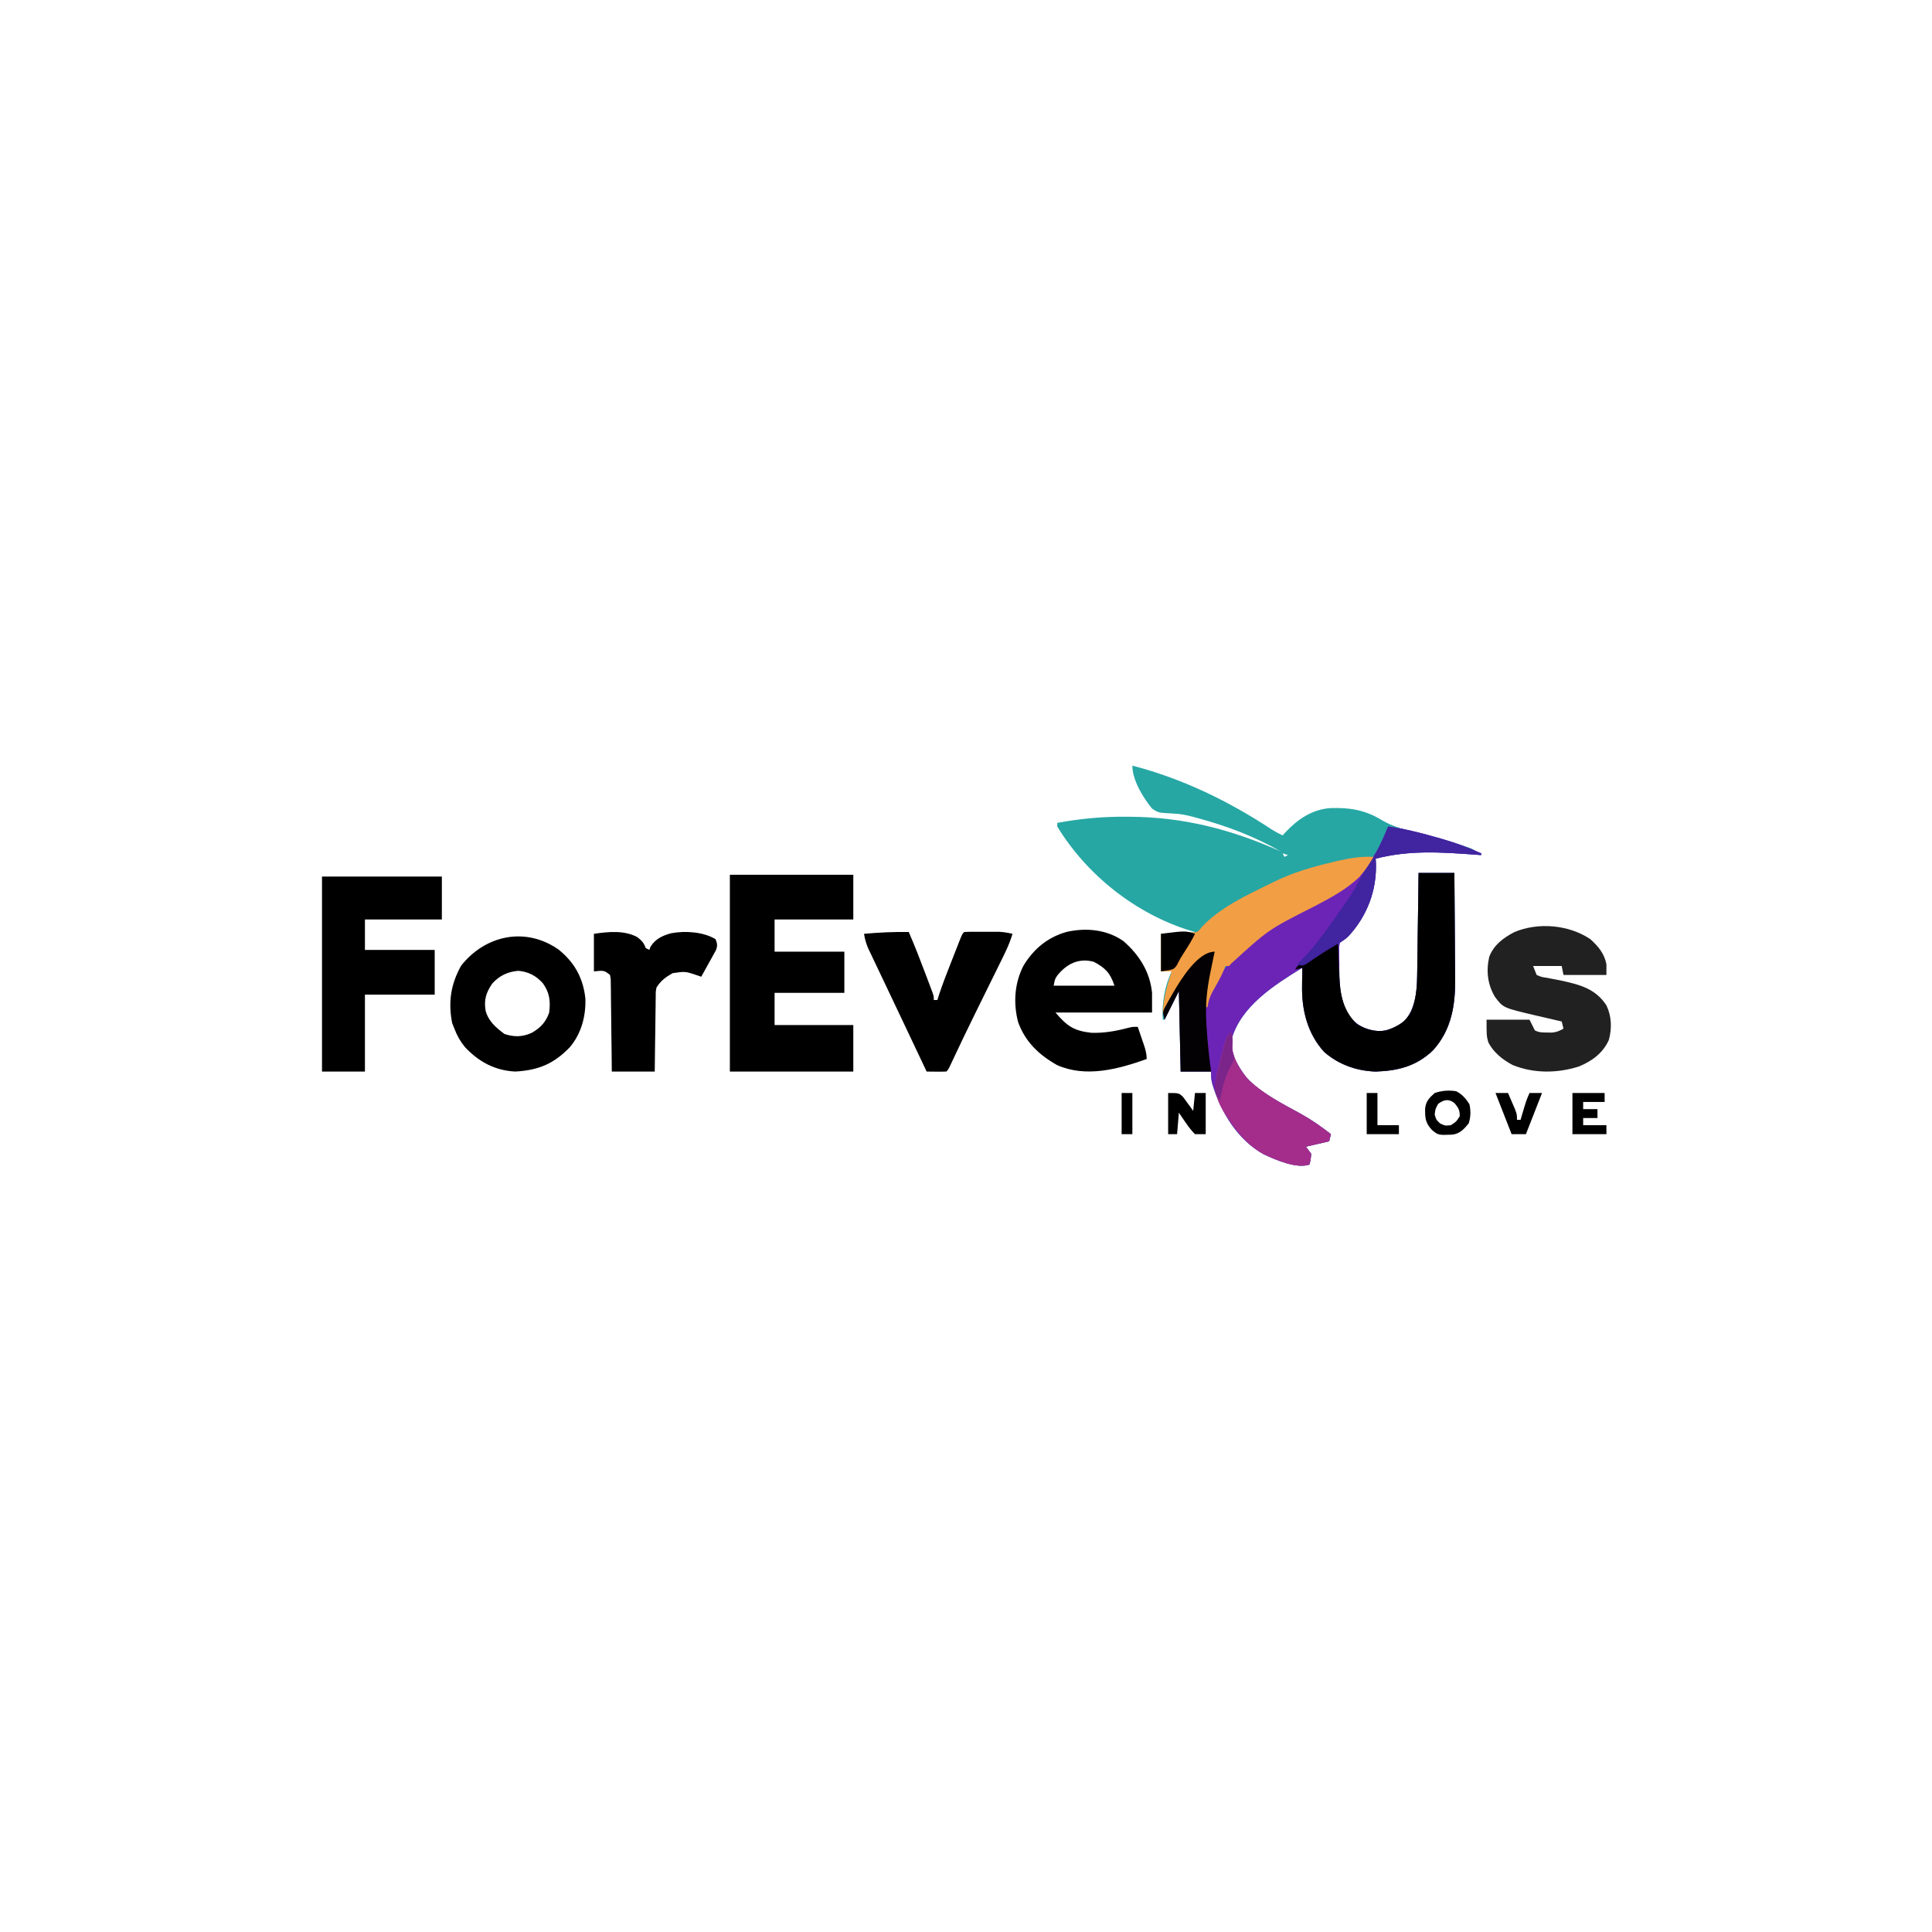 <?xml version="1.0" encoding="UTF-8"?>
<svg version="1.1" xmlns="http://www.w3.org/2000/svg" width="1080" height="1080">
<path d="M0 0 C27.917 7.207 54.144 19.966 78.119 35.83 C80.029 37.018 81.974 38.026 84 39 C84.45 38.492 84.9 37.984 85.363 37.461 C92.295 30.043 100.356 24.497 110.652 23.727 C121.143 23.376 129.771 24.653 138.979 30.19 C144.902 33.717 150.545 35.4 157.25 36.875 C165.538 38.823 173.669 41.002 181.75 43.688 C182.624 43.973 183.499 44.258 184.399 44.552 C185.211 44.828 186.023 45.103 186.859 45.387 C187.565 45.626 188.272 45.865 188.999 46.112 C191.28 47.124 193.06 48.441 195 50 C194.059 49.929 193.118 49.858 192.149 49.785 C172.818 48.367 154.975 47.101 136 52 C136.046 52.788 136.093 53.575 136.141 54.387 C136.661 70.084 131.119 83.825 120.613 95.441 C119 97 119 97 116 99 C115.55 101.336 115.55 101.336 115.637 104.059 C115.637 105.085 115.638 106.112 115.639 107.17 C115.655 108.248 115.671 109.327 115.688 110.438 C115.684 111.481 115.681 112.524 115.678 113.6 C115.748 123.895 116.263 133.764 123 142 C127.45 146.336 131.642 147.725 137.75 148.438 C143.118 148.283 147.613 145.964 152 143 C158.245 135.662 159.076 126.659 159.205 117.33 C159.225 116.05 159.245 114.769 159.266 113.449 C159.283 112.072 159.3 110.694 159.316 109.316 C159.337 107.892 159.358 106.467 159.379 105.042 C159.434 101.312 159.484 97.582 159.532 93.851 C159.583 90.037 159.638 86.223 159.693 82.408 C159.801 74.939 159.902 67.469 160 60 C166.6 60 173.2 60 180 60 C180.091 69.424 180.164 78.847 180.207 88.272 C180.228 92.649 180.256 97.026 180.302 101.403 C180.346 105.637 180.369 109.871 180.38 114.105 C180.387 115.71 180.401 117.316 180.423 118.921 C180.617 133.805 178.406 147.848 167.93 159.254 C158.669 168.014 148.506 170.601 136 171 C125.328 170.643 115.28 167.119 107.188 160 C97.822 149.693 94.633 136.503 94.875 123 C94.884 122.034 94.893 121.069 94.902 120.074 C94.926 117.716 94.958 115.358 95 113 C79.323 122.681 60.589 134.385 55.352 153.348 C54.766 161.033 59.199 168.304 63.688 174.227 C71.97 183.187 83.64 188.866 94.213 194.675 C100.174 197.994 105.61 201.809 111 206 C110.67 207.32 110.34 208.64 110 210 C105.71 210.99 101.42 211.98 97 213 C97.99 214.32 98.98 215.64 100 217 C99.688 220.25 99.688 220.25 99 223 C91.653 225.449 80.327 220.433 73.562 217.312 C58.79 209.258 49.58 193.809 44.742 178.145 C44 175 44 175 44 171 C38.39 171 32.78 171 27 171 C26.67 156.15 26.34 141.3 26 126 C23.36 131.28 20.72 136.56 18 142 C17.67 142 17.34 142 17 142 C16.376 133.268 18.045 122.911 22 115 C20.02 115 18.04 115 16 115 C16 108.07 16 101.14 16 94 C18.392 93.835 20.785 93.67 23.25 93.5 C23.997 93.448 24.743 93.396 25.513 93.342 C28.688 93.127 31.815 93 35 93 C34.114 92.743 33.229 92.487 32.316 92.223 C1.93 82.832 -25.434 61.219 -42 34 C-42 33.34 -42 32.68 -42 32 C-29.209 29.647 -16.876 28.46 -3.875 28.562 C-3.032 28.566 -2.188 28.569 -1.32 28.573 C28.714 28.746 55.672 35.723 83 48 C68.064 39.468 52.84 33.72 36.25 29.25 C35.468 29.034 34.687 28.819 33.881 28.597 C30.092 27.603 26.561 26.897 22.641 26.766 C14.503 26.346 14.503 26.346 11 24 C5.968 17.881 0 8.102 0 0 Z M84 49 C84.33 49.66 84.66 50.32 85 51 C85.66 50.67 86.32 50.34 87 50 C86.01 49.67 85.02 49.34 84 49 Z " fill="#26A7A4" transform="translate(633,428)"/>
<path d="M0 0 C8.89 1.265 17.382 3.314 26 5.812 C27.771 6.308 27.771 6.308 29.578 6.814 C37.304 9.031 44.654 11.74 52 15 C52 15.33 52 15.66 52 16 C51.059 15.929 50.118 15.858 49.149 15.785 C29.818 14.367 11.975 13.101 -7 18 C-6.954 18.788 -6.907 19.575 -6.859 20.387 C-6.339 36.084 -11.881 49.825 -22.387 61.441 C-24 63 -24 63 -27 65 C-27.45 67.336 -27.45 67.336 -27.363 70.059 C-27.363 71.085 -27.362 72.112 -27.361 73.17 C-27.345 74.248 -27.329 75.327 -27.312 76.438 C-27.317 78.003 -27.317 78.003 -27.322 79.6 C-27.252 89.895 -26.737 99.764 -20 108 C-15.55 112.336 -11.358 113.725 -5.25 114.438 C0.118 114.283 4.613 111.964 9 109 C15.245 101.662 16.076 92.659 16.205 83.33 C16.225 82.05 16.245 80.769 16.266 79.449 C16.283 78.072 16.3 76.694 16.316 75.316 C16.337 73.892 16.358 72.467 16.379 71.042 C16.434 67.312 16.484 63.582 16.532 59.851 C16.583 56.037 16.638 52.223 16.693 48.408 C16.801 40.939 16.902 33.469 17 26 C23.6 26 30.2 26 37 26 C37.091 35.424 37.164 44.847 37.207 54.272 C37.228 58.649 37.256 63.026 37.302 67.403 C37.346 71.637 37.369 75.871 37.38 80.105 C37.387 81.71 37.401 83.316 37.423 84.921 C37.617 99.805 35.406 113.848 24.93 125.254 C15.669 134.014 5.506 136.601 -7 137 C-17.672 136.643 -27.72 133.119 -35.812 126 C-45.178 115.693 -48.367 102.503 -48.125 89 C-48.116 88.034 -48.107 87.069 -48.098 86.074 C-48.074 83.716 -48.042 81.358 -48 79 C-63.677 88.681 -82.411 100.385 -87.648 119.348 C-88.234 127.033 -83.801 134.304 -79.312 140.227 C-71.03 149.187 -59.36 154.866 -48.787 160.675 C-42.826 163.994 -37.39 167.809 -32 172 C-32.33 173.32 -32.66 174.64 -33 176 C-37.29 176.99 -41.58 177.98 -46 179 C-44.515 180.98 -44.515 180.98 -43 183 C-43.312 186.25 -43.312 186.25 -44 189 C-51.347 191.449 -62.673 186.433 -69.438 183.312 C-84.21 175.258 -93.42 159.809 -98.258 144.145 C-99 141 -99 141 -99 137 C-104.61 137 -110.22 137 -116 137 C-116.33 122.15 -116.66 107.3 -117 92 C-119.64 97.28 -122.28 102.56 -125 108 C-126.127 103.493 -126.127 103.493 -124.191 99.988 C-123.778 99.235 -123.365 98.481 -122.939 97.704 C-122.485 96.915 -122.031 96.126 -121.562 95.312 C-121.102 94.503 -120.642 93.694 -120.168 92.86 C-114.729 83.517 -108.161 75.911 -99 70 C-98.34 70 -97.68 70 -97 70 C-97.182 70.862 -97.182 70.862 -97.367 71.741 C-97.918 74.368 -98.459 76.996 -99 79.625 C-99.191 80.529 -99.382 81.432 -99.578 82.363 C-100.522 86.982 -101.252 91.256 -101 96 C-100.527 95.033 -100.054 94.066 -99.566 93.07 C-95.323 84.627 -90.843 77.642 -84 71 C-83.326 70.317 -82.652 69.634 -81.957 68.93 C-71.094 58.536 -56.611 52.073 -43.451 45.136 C-25.883 35.817 -11.142 25.837 -3 7 C-2.682 6.281 -2.363 5.561 -2.035 4.82 C-1.338 3.221 -0.666 1.612 0 0 Z " fill="#6C24B7" transform="translate(776,462)"/>
<path d="M0 0 C22.77 0 45.54 0 69 0 C69 8.25 69 16.5 69 25 C54.48 25 39.96 25 25 25 C25 30.94 25 36.88 25 43 C37.87 43 50.74 43 64 43 C64 50.59 64 58.18 64 66 C51.13 66 38.26 66 25 66 C25 71.94 25 77.88 25 84 C39.52 84 54.04 84 69 84 C69 92.58 69 101.16 69 110 C46.23 110 23.46 110 0 110 C0 73.7 0 37.4 0 0 Z " fill="#000000" transform="translate(408,489)"/>
<path d="M0 0 C22.11 0 44.22 0 67 0 C67 7.92 67 15.84 67 24 C52.81 24 38.62 24 24 24 C24 29.61 24 35.22 24 41 C36.87 41 49.74 41 63 41 C63 49.25 63 57.5 63 66 C50.13 66 37.26 66 24 66 C24 80.19 24 94.38 24 109 C16.08 109 8.16 109 0 109 C0 73.03 0 37.06 0 0 Z " fill="#000000" transform="translate(180,490)"/>
<path d="M0 0 C4.43 3.979 7.833 8.035 9 14 C9 15.98 9 17.96 9 20 C1.08 20 -6.84 20 -15 20 C-15.33 18.35 -15.66 16.7 -16 15 C-21.28 15 -26.56 15 -32 15 C-31.34 16.65 -30.68 18.3 -30 20 C-27.332 21.16 -27.332 21.16 -24.125 21.625 C-22.958 21.856 -21.792 22.086 -20.59 22.324 C-18.813 22.659 -18.813 22.659 -17 23 C-6.376 25.314 2.762 27.444 9 37 C11.913 43.026 12.137 49.909 10.348 56.348 C7.05 63.693 0.895 68.216 -6.43 71.184 C-18.522 75.024 -31.59 75.134 -43.422 70.359 C-48.982 67.428 -54.205 63.277 -57.062 57.562 C-58 54 -58 54 -58 45 C-50.08 45 -42.16 45 -34 45 C-33.01 46.98 -32.02 48.96 -31 51 C-28.55 52.225 -26.858 52.167 -24.125 52.188 C-23.261 52.202 -22.398 52.216 -21.508 52.23 C-18.876 51.989 -17.26 51.33 -15 50 C-15.495 48.02 -15.495 48.02 -16 46 C-16.764 45.83 -17.529 45.66 -18.316 45.484 C-21.883 44.678 -25.442 43.843 -29 43 C-29.646 42.85 -30.293 42.7 -30.959 42.546 C-48.707 38.387 -48.707 38.387 -53.328 32.23 C-57.457 25.324 -58.299 17.678 -56.504 9.832 C-53.883 3.124 -48.674 -0.677 -42.527 -3.93 C-29.178 -9.583 -11.988 -8.094 0 0 Z " fill="#212121" transform="translate(889,525)"/>
<path d="M0 0 C6.6 0 13.2 0 20 0 C20.091 9.424 20.164 18.847 20.207 28.272 C20.228 32.649 20.256 37.026 20.302 41.403 C20.346 45.637 20.369 49.871 20.38 54.105 C20.387 55.71 20.401 57.316 20.423 58.921 C20.617 73.805 18.406 87.848 7.93 99.254 C-1.331 108.014 -11.494 110.601 -24 111 C-34.672 110.643 -44.72 107.119 -52.812 100 C-62.178 89.693 -65.367 76.503 -65.125 63 C-65.116 62.034 -65.107 61.069 -65.098 60.074 C-65.074 57.716 -65.042 55.358 -65 53 C-66.98 53.495 -66.98 53.495 -69 54 C-67.664 51.329 -66.33 51.095 -63.625 49.875 C-58.352 47.345 -53.877 44.13 -49.25 40.574 C-47 39 -47 39 -45 39 C-44.98 39.669 -44.96 40.339 -44.94 41.029 C-44.843 44.124 -44.734 47.218 -44.625 50.312 C-44.594 51.365 -44.563 52.418 -44.531 53.502 C-44.095 65.321 -43.387 75.777 -34.562 84.375 C-29.419 87.636 -24.063 89.035 -18 88 C-11.642 85.769 -7.052 83.23 -4 77 C-1.427 70.634 -0.889 64.147 -0.795 57.33 C-0.775 56.05 -0.755 54.769 -0.734 53.449 C-0.717 52.072 -0.7 50.694 -0.684 49.316 C-0.663 47.892 -0.642 46.467 -0.621 45.042 C-0.566 41.312 -0.516 37.582 -0.468 33.851 C-0.417 30.037 -0.362 26.223 -0.307 22.408 C-0.199 14.939 -0.098 7.469 0 0 Z " fill="#000000" transform="translate(793,488)"/>
<path d="M0 0 C8.858 7.621 14.972 17.21 16.129 29.012 C16.129 32.642 16.129 36.272 16.129 40.012 C-1.691 40.012 -19.511 40.012 -37.871 40.012 C-31.3 47.678 -27.536 50.283 -17.727 51.355 C-10.702 51.559 -4.329 50.458 2.449 48.668 C5.129 48.012 5.129 48.012 8.129 48.012 C8.968 50.447 9.8 52.885 10.629 55.324 C10.987 56.36 10.987 56.36 11.352 57.416 C12.361 60.401 13.129 62.838 13.129 66.012 C-2.719 71.669 -20.814 76.579 -36.996 69.387 C-47.059 63.705 -54.835 56.336 -58.746 45.324 C-61.528 34.677 -60.755 23.443 -55.652 13.68 C-49.954 4.389 -42.353 -1.917 -31.871 -4.988 C-20.997 -7.519 -9.342 -6.47 0 0 Z M-36.742 19.195 C-38.147 21.25 -38.147 21.25 -38.871 25.012 C-27.651 25.012 -16.431 25.012 -4.871 25.012 C-7.236 17.916 -9.993 15.043 -16.496 11.637 C-24.879 9.431 -31.452 12.752 -36.742 19.195 Z " fill="#000000" transform="translate(627.871,525.988)"/>
<path d="M0 0 C8.938 7.226 13.75 15.881 14.988 27.406 C15.306 37.182 12.737 46.912 6.379 54.48 C-2.539 63.826 -11.227 67.481 -24.25 68.188 C-35.657 67.607 -44.601 62.75 -52.34 54.52 C-54.994 51.279 -56.777 48.094 -58.25 44.188 C-58.663 43.156 -59.075 42.125 -59.5 41.062 C-61.782 29.272 -60.25 19.359 -54.438 8.938 C-40.825 -8.175 -18.39 -12.869 0 0 Z M-37.125 19.062 C-40.598 24.17 -41.789 28.183 -40.785 34.238 C-39.171 40.119 -34.94 43.695 -30.25 47.188 C-24.876 48.979 -20.182 48.899 -15.062 46.562 C-10.259 43.905 -7.012 40.475 -5.25 35.188 C-4.459 28.825 -4.997 24.156 -8.75 18.879 C-12.546 14.598 -16.797 12.428 -22.438 11.875 C-28.416 12.365 -33.096 14.559 -37.125 19.062 Z " fill="#000000" transform="translate(312.25,530.812)"/>
<path d="M0 0 C3.538 8.107 6.693 16.35 9.812 24.625 C10.222 25.705 10.631 26.784 11.052 27.896 C11.433 28.913 11.814 29.929 12.207 30.977 C12.552 31.895 12.897 32.814 13.253 33.76 C14 36 14 36 14 38 C14.66 38 15.32 38 16 38 C16.568 36.221 16.568 36.221 17.148 34.406 C19.176 28.327 21.52 22.373 23.871 16.413 C24.634 14.477 25.391 12.54 26.148 10.602 C26.628 9.382 27.108 8.163 27.602 6.906 C28.038 5.796 28.475 4.685 28.924 3.541 C30 1 30 1 31 0 C32.576 -0.099 34.156 -0.131 35.734 -0.133 C37.185 -0.135 37.185 -0.135 38.664 -0.137 C40.192 -0.131 40.192 -0.131 41.75 -0.125 C43.254 -0.131 43.254 -0.131 44.789 -0.137 C45.761 -0.135 46.733 -0.134 47.734 -0.133 C48.624 -0.132 49.513 -0.131 50.429 -0.129 C53.041 0.002 55.452 0.423 58 1 C56.296 6.848 53.601 12.129 50.906 17.566 C50.4 18.596 49.894 19.625 49.372 20.686 C47.752 23.98 46.126 27.271 44.5 30.562 C42.384 34.855 40.269 39.148 38.156 43.441 C37.639 44.49 37.123 45.539 36.59 46.619 C32.654 54.624 28.799 62.666 25.007 70.74 C24.624 71.553 24.241 72.365 23.846 73.203 C23.512 73.916 23.177 74.628 22.833 75.362 C22 77 22 77 21 78 C19.147 78.072 17.292 78.084 15.438 78.062 C14.426 78.053 13.414 78.044 12.371 78.035 C11.589 78.024 10.806 78.012 10 78 C5.26 68.006 0.525 58.01 -4.205 48.011 C-6.656 42.834 -9.113 37.66 -11.577 32.489 C-13.058 29.379 -14.534 26.266 -16.01 23.154 C-16.709 21.682 -17.41 20.212 -18.113 18.742 C-19.092 16.694 -20.064 14.642 -21.035 12.59 C-21.586 11.433 -22.136 10.277 -22.703 9.086 C-23.855 6.344 -24.559 3.929 -25 1 C-16.644 0.245 -8.39 -0.136 0 0 Z " fill="#000000" transform="translate(508,521)"/>
<path d="M0 0 C-1.946 3.392 -4.005 6.417 -6.562 9.375 C-7.462 10.438 -7.462 10.438 -8.379 11.523 C-15.754 18.492 -24.636 23.142 -33.562 27.812 C-58.889 40.613 -58.889 40.613 -79.625 59.531 C-80.079 60.016 -80.532 60.501 -81 61 C-81.66 61 -82.32 61 -83 61 C-83.257 61.691 -83.513 62.382 -83.777 63.094 C-85.646 67.535 -88.083 71.647 -90.441 75.844 C-91.835 78.665 -92.579 80.906 -93 84 C-93.33 84 -93.66 84 -94 84 C-94.771 74.279 -93.425 61.85 -89 53 C-98.65 58.841 -105.774 66.021 -111 76 C-112.125 78.042 -113.25 80.084 -114.375 82.125 C-115.252 83.749 -116.128 85.373 -117 87 C-117.33 87 -117.66 87 -118 87 C-117.634 78.889 -115.585 71.67 -113 64 C-114.98 64 -116.96 64 -119 64 C-119 57.07 -119 50.14 -119 43 C-116.628 42.835 -114.256 42.67 -111.812 42.5 C-110.706 42.422 -110.706 42.422 -109.577 42.342 C-106.757 42.15 -104.016 41.999 -101.191 42.148 C-98.971 42.206 -98.971 42.206 -97.508 40.82 C-97.051 40.261 -96.595 39.701 -96.125 39.125 C-85.954 28.278 -71.184 21.443 -58 15 C-57.269 14.636 -56.538 14.273 -55.785 13.898 C-45.36 8.8 -34.633 5.65 -23.375 3 C-22.094 2.697 -20.813 2.394 -19.493 2.081 C-12.846 0.596 -6.809 -0.354 0 0 Z " fill="#F29E44" transform="translate(768,479)"/>
<path d="M0 0 C2.65 2.061 3.654 3.134 4.812 6.188 C5.473 6.518 6.133 6.848 6.812 7.188 C7.019 6.61 7.225 6.032 7.438 5.438 C10.101 1.078 14.197 -0.842 19 -2.125 C26.736 -3.581 36.92 -2.964 43.812 1.188 C44.766 3.573 44.965 4.757 44.1 7.202 C43.718 7.893 43.335 8.585 42.941 9.297 C42.532 10.051 42.123 10.805 41.701 11.582 C41.264 12.359 40.826 13.137 40.375 13.938 C39.941 14.73 39.507 15.523 39.061 16.34 C37.989 18.295 36.906 20.244 35.812 22.188 C35.16 21.959 34.508 21.731 33.836 21.496 C26.907 19.148 26.907 19.148 19.812 20.188 C15.951 22.383 13.169 24.419 10.812 28.188 C10.347 30.48 10.347 30.48 10.38 32.956 C10.36 33.897 10.341 34.837 10.32 35.807 C10.311 37.318 10.311 37.318 10.301 38.859 C10.283 39.897 10.265 40.934 10.246 42.003 C10.192 45.315 10.158 48.626 10.125 51.938 C10.092 54.184 10.057 56.43 10.021 58.676 C9.934 64.18 9.874 69.683 9.812 75.188 C1.893 75.188 -6.027 75.188 -14.188 75.188 C-14.225 71.313 -14.262 67.438 -14.301 63.445 C-14.347 59.706 -14.398 55.966 -14.45 52.226 C-14.483 49.621 -14.511 47.015 -14.534 44.41 C-14.567 40.671 -14.62 36.933 -14.676 33.195 C-14.682 32.024 -14.689 30.854 -14.695 29.647 C-14.715 28.566 -14.735 27.485 -14.755 26.372 C-14.766 25.417 -14.777 24.462 -14.789 23.478 C-14.92 22.722 -15.052 21.966 -15.188 21.188 C-18.419 18.633 -18.419 18.633 -24.188 19.188 C-24.188 12.258 -24.188 5.327 -24.188 -1.812 C-16.259 -2.945 -7.366 -3.922 0 0 Z " fill="#000000" transform="translate(356.188,523.812)"/>
<path d="M0 0 C1 2 1 2 0.688 5.875 C0.622 13.979 5.117 21.363 10.5 27.188 C18.896 34.884 29.294 40.226 39.213 45.675 C45.174 48.994 50.61 52.809 56 57 C55.67 58.32 55.34 59.64 55 61 C50.71 61.99 46.42 62.98 42 64 C42.99 65.32 43.98 66.64 45 68 C44.688 71.25 44.688 71.25 44 74 C36.653 76.449 25.327 71.433 18.562 68.312 C9.765 63.516 4.168 56.59 -1.375 48.438 C-1.792 47.825 -2.209 47.212 -2.639 46.58 C-7.69 38.839 -9.658 33.077 -7.945 23.871 C-2.8 2.8 -2.8 2.8 0 0 Z " fill="#A42D8C" transform="translate(688,577)"/>
<path d="M0 0 C8.89 1.265 17.382 3.314 26 5.812 C27.181 6.143 28.362 6.474 29.578 6.814 C37.304 9.031 44.654 11.74 52 15 C52 15.33 52 15.66 52 16 C51.059 15.929 50.118 15.858 49.149 15.785 C29.818 14.367 11.975 13.101 -7 18 C-6.954 18.788 -6.907 19.575 -6.859 20.387 C-6.355 35.615 -11.611 49.97 -22.023 61.23 C-24.911 63.815 -28.067 65.674 -31.441 67.559 C-33.988 68.993 -36.393 70.549 -38.812 72.188 C-39.543 72.677 -40.274 73.167 -41.027 73.672 C-42.644 74.76 -44.259 75.849 -45.875 76.938 C-48 78 -48 78 -51 77 C-50.051 76.113 -49.102 75.226 -48.125 74.312 C-40.327 66.483 -34.062 57.179 -27.688 48.188 C-27.196 47.495 -26.705 46.802 -26.198 46.088 C-22.349 40.608 -18.511 35.087 -15.562 29.062 C-14.222 26.435 -12.791 24.171 -11.125 21.75 C-6.51 14.948 -3.13 7.579 0 0 Z " fill="#41249F" transform="translate(776,462)"/>
<path d="M0 0 C-0.116 0.559 -0.232 1.117 -0.351 1.693 C-0.884 4.274 -1.411 6.856 -1.938 9.438 C-2.12 10.316 -2.302 11.194 -2.49 12.1 C-4.34 21.216 -5.21 29.703 -4.688 39 C-4.641 39.902 -4.595 40.804 -4.547 41.733 C-4.069 50.213 -3.098 58.579 -2 67 C-7.61 67 -13.22 67 -19 67 C-19.33 52.15 -19.66 37.3 -20 22 C-22.64 27.28 -25.28 32.56 -28 38 C-29.127 33.493 -29.127 33.493 -27.191 29.988 C-26.778 29.235 -26.365 28.481 -25.939 27.704 C-25.485 26.915 -25.031 26.126 -24.562 25.312 C-24.102 24.503 -23.642 23.694 -23.168 22.86 C-19.01 15.718 -9.449 0 0 0 Z " fill="#030103" transform="translate(679,532)"/>
<path d="M0 0 C6 0 6 0 8.336 2.188 C9.009 3.116 9.682 4.044 10.375 5 C11.063 5.928 11.752 6.856 12.461 7.812 C12.969 8.534 13.477 9.256 14 10 C14.33 6.7 14.66 3.4 15 0 C16.98 0 18.96 0 21 0 C21 7.59 21 15.18 21 23 C19.02 23 17.04 23 15 23 C13.041 20.987 11.647 19.299 10.125 17 C9.723 16.428 9.321 15.855 8.906 15.266 C7.92 13.856 6.957 12.43 6 11 C5.67 14.96 5.34 18.92 5 23 C3.35 23 1.7 23 0 23 C0 15.41 0 7.82 0 0 Z " fill="#000000" transform="translate(653,611)"/>
<path d="M0 0 C3.351 1.704 5.452 4.119 7.438 7.312 C8.226 11.079 8.176 14.317 7 18 C4.3 21.254 2.124 23.733 -2.172 24.273 C-9.989 24.581 -9.989 24.581 -13.562 21.625 C-17.305 17.595 -17.394 14.905 -17.355 9.551 C-16.778 5.406 -15.065 3.78 -12 1 C-7.922 -0.359 -4.259 -0.647 0 0 Z M-10 7 C-11.592 9.774 -11.592 9.774 -12 13 C-11.17 15.911 -11.17 15.911 -9 18 C-6.154 19.336 -6.154 19.336 -3 19 C0.063 17.02 0.063 17.02 2 14 C2.083 10.592 1.264 9.325 -0.875 6.688 C-4.163 4.076 -6.733 4.681 -10 7 Z " fill="#000000" transform="translate(814,610)"/>
<path d="M0 0 C5.94 0 11.88 0 18 0 C18 1.65 18 3.3 18 5 C14.04 5 10.08 5 6 5 C6 6.32 6 7.64 6 9 C8.64 9 11.28 9 14 9 C14 10.65 14 12.3 14 14 C11.36 14 8.72 14 6 14 C6 15.32 6 16.64 6 18 C10.29 18 14.58 18 19 18 C19 19.65 19 21.3 19 23 C12.73 23 6.46 23 0 23 C0 15.41 0 7.82 0 0 Z " fill="#000000" transform="translate(879,611)"/>
<path d="M0 0 C2.31 0 4.62 0 7 0 C7.84 1.935 8.672 3.873 9.5 5.812 C9.964 6.891 10.428 7.97 10.906 9.082 C12 12 12 12 12 15 C12.66 15 13.32 15 14 15 C14.29 14.004 14.29 14.004 14.586 12.988 C17.172 4.218 17.172 4.218 19 0 C21.31 0 23.62 0 26 0 C23.03 7.59 20.06 15.18 17 23 C14.36 23 11.72 23 9 23 C6.03 15.41 3.06 7.82 0 0 Z " fill="#000000" transform="translate(836,611)"/>
<path d="M0 0 C-1.57 3.32 -3.448 6.353 -5.438 9.438 C-8.062 13.5 -8.062 13.5 -10.285 17.785 C-12 20 -12 20 -19 21 C-19 14.07 -19 7.14 -19 0 C-5.337 -1.708 -5.337 -1.708 0 0 Z " fill="#010000" transform="translate(668,522)"/>
<path d="M0 0 C1.98 0 3.96 0 6 0 C6 5.94 6 11.88 6 18 C9.96 18 13.92 18 18 18 C18 19.65 18 21.3 18 23 C12.06 23 6.12 23 0 23 C0 15.41 0 7.82 0 0 Z " fill="#000000" transform="translate(764,611)"/>
<path d="M0 0 C1.98 0 3.96 0 6 0 C6 7.59 6 15.18 6 23 C4.02 23 2.04 23 0 23 C0 15.41 0 7.82 0 0 Z " fill="#000000" transform="translate(627,611)"/>
<path d="M0 0 C1.443 2.885 1.023 5.531 0.938 8.711 C0.894 10.988 0.894 10.988 1.641 13.012 C2.147 15.813 1.175 17.01 -0.25 19.438 C-3.43 25.364 -4.734 31.436 -6 38 C-8.676 35.324 -8.701 33.759 -9 30 C-8.542 27.209 -8.014 24.6 -7.312 21.875 C-7.13 21.134 -6.947 20.393 -6.759 19.629 C-2.411 2.411 -2.411 2.411 0 0 Z " fill="#7B258B" transform="translate(688,577)"/>
</svg>
